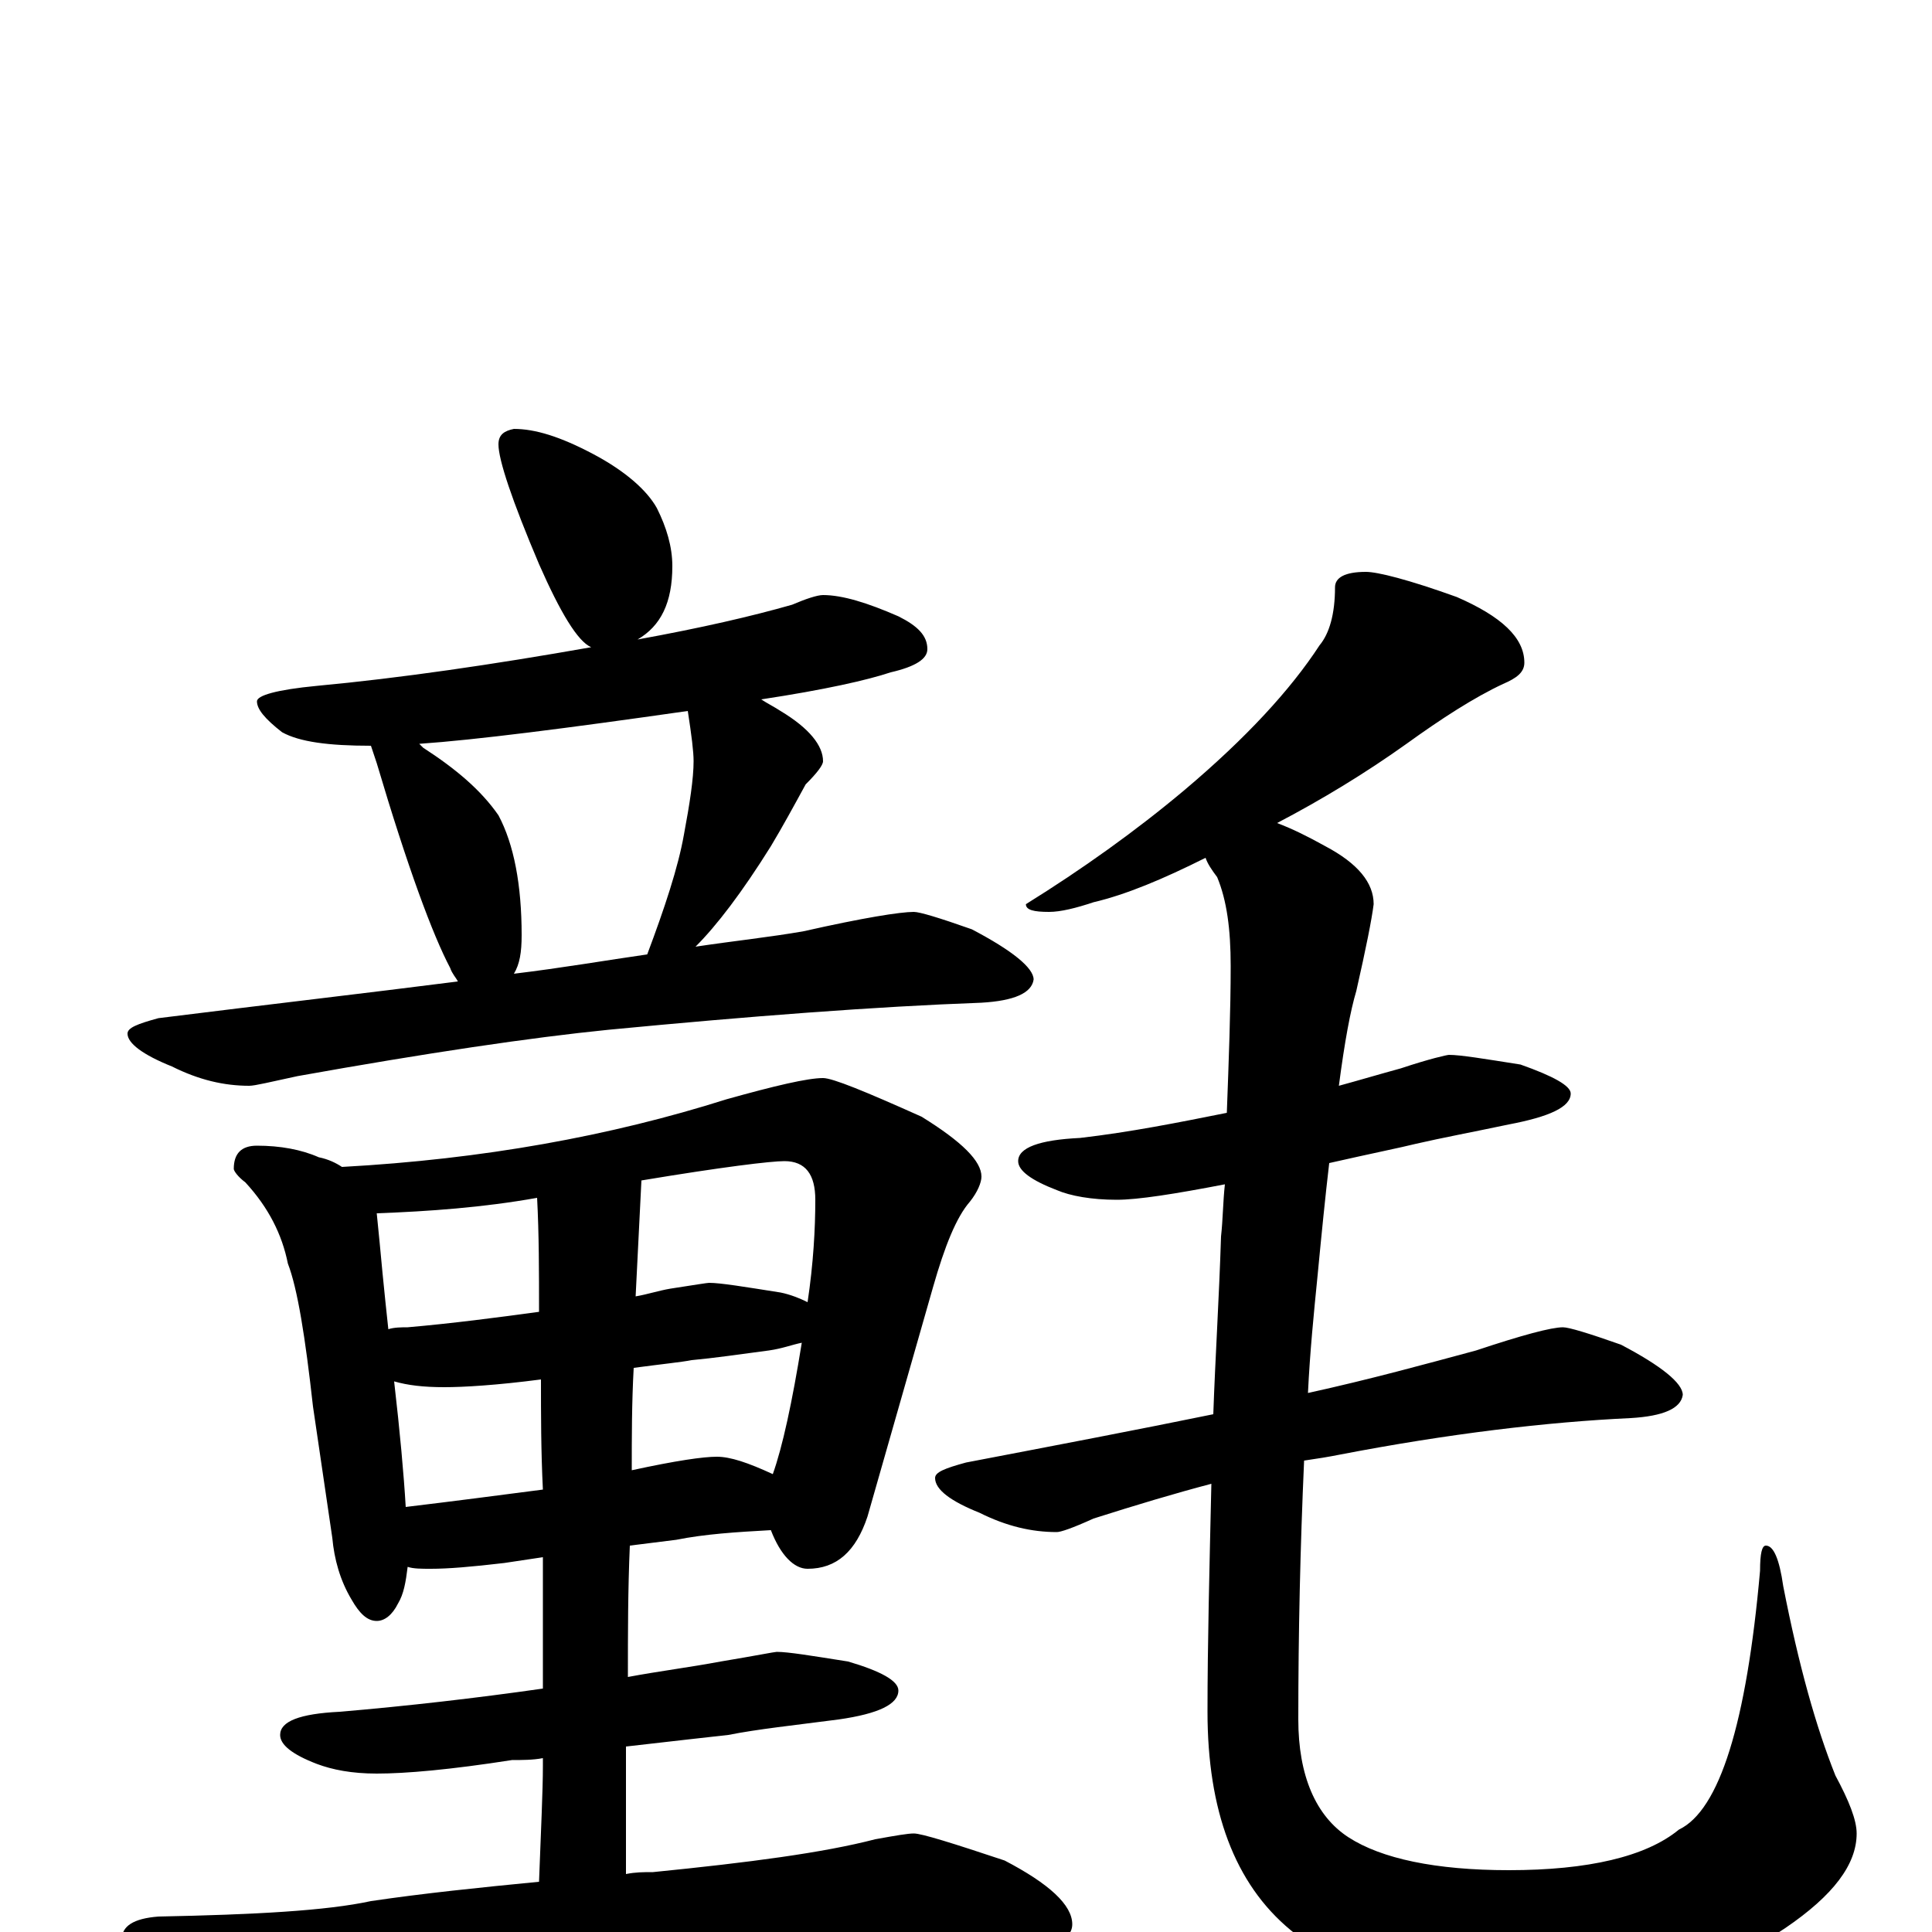 <?xml version="1.0" encoding="utf-8" ?>
<!DOCTYPE svg PUBLIC "-//W3C//DTD SVG 1.1//EN" "http://www.w3.org/Graphics/SVG/1.1/DTD/svg11.dtd">
<svg version="1.1" id="Layer_1" xmlns="http://www.w3.org/2000/svg" xmlns:xlink="http://www.w3.org/1999/xlink" x="0px" y="145px" width="1000px" height="1000px" viewBox="0 0 1000 1000" enable-background="new 0 0 1000 1000" xml:space="preserve">
<g id="Layer_1">
<path id="glyph" transform="matrix(1 0 0 -1 0 1000)" d="M266,778C277,778 290,774 307,765C324,756 335,746 340,737C345,727 348,717 348,707C348,688 342,676 330,669C363,675 389,681 410,687C417,690 423,692 426,692C436,692 449,688 465,681C475,676 480,671 480,664C480,659 474,655 461,652C449,648 427,643 394,638C397,636 401,634 404,632C419,623 426,614 426,606C426,604 423,600 417,594C411,583 405,572 399,562C384,538 371,521 360,510C380,513 399,515 416,518C447,525 466,528 473,528C476,528 486,525 503,519C524,508 535,499 535,493C534,486 525,482 508,481C453,479 388,474 315,467C275,463 221,455 154,443C140,440 132,438 129,438C116,438 103,441 89,448C74,454 66,460 66,465C66,468 71,470 82,473C138,480 190,486 237,492C236,494 234,496 233,499C224,516 211,551 195,605C194,608 193,611 192,614C170,614 155,616 146,621C137,628 133,633 133,637C133,640 143,643 164,645C207,649 255,656 306,665C299,668 290,683 279,708C265,741 258,762 258,770C258,775 261,777 266,778M266,496C291,499 314,503 335,506C344,530 351,551 354,568C357,584 359,597 359,606C359,611 358,619 356,632C293,623 246,617 217,615C218,614 218,614 219,613C236,602 249,591 258,578C266,563 270,542 270,516C270,507 269,501 266,496M133,407C145,407 156,405 165,401C170,400 174,398 177,396C250,400 316,412 376,431C401,438 418,442 426,442C431,442 448,435 477,422C498,409 508,399 508,391C508,388 506,383 502,378C495,370 489,355 483,334l-34,-119C443,197 433,188 418,188C411,188 404,195 399,208C381,207 365,206 350,203l-24,-3C325,177 325,155 325,132C341,135 357,137 373,140C391,143 401,145 402,145C408,145 420,143 439,140C456,135 465,130 465,125C465,118 455,113 434,110C411,107 392,105 377,102C368,101 350,99 324,96C324,74 324,52 324,30C329,31 333,31 338,31C388,36 426,41 453,48C464,50 470,51 473,51C477,51 493,46 520,37C543,25 555,14 555,4C555,-6 539,-11 508,-11C479,-8 447,-7 412,-7C380,-7 337,-10 283,-15C246,-17 206,-23 163,-34C152,-37 144,-39 141,-39C130,-39 115,-35 95,-26C74,-17 63,-9 63,-4C63,3 69,7 82,8C132,9 169,11 192,16C219,20 248,23 279,26C280,53 281,73 281,86C281,88 281,89 281,90C276,89 270,89 265,89C233,84 210,82 195,82C182,82 172,84 164,87C151,92 145,97 145,102C145,109 155,113 176,114C211,117 246,121 281,126C281,149 281,172 281,194l-20,-3C244,189 232,188 223,188C218,188 214,188 211,189C210,181 209,175 206,170C203,164 199,161 195,161C190,161 186,165 182,172C176,182 173,193 172,204l-10,68C158,308 154,333 149,346C146,361 139,375 127,388C123,391 121,394 121,395C121,403 125,407 133,407M210,220C235,223 258,226 281,229C280,249 280,268 280,286C257,283 240,282 230,282C219,282 211,283 204,285C207,259 209,237 210,220M328,292C327,274 327,256 327,239C350,244 364,246 371,246C378,246 387,243 400,237C405,251 410,274 415,305C410,304 405,302 398,301C383,299 369,297 358,296C353,295 343,294 328,292M201,312C204,313 208,313 211,313C234,315 257,318 279,321C279,342 279,361 278,380C250,375 222,373 195,372C196,362 197,352 198,341C199,331 200,321 201,312M332,389C331,369 330,349 329,329C335,330 341,332 347,333C360,335 366,336 367,336C373,336 385,334 404,331C409,330 414,328 418,326C421,346 422,364 422,379C422,392 417,399 406,399C399,399 374,396 332,389M707,704C713,704 729,700 754,691C777,681 789,670 789,657C789,652 785,649 778,646C763,639 746,628 728,615C707,600 684,586 661,574C669,571 677,567 686,562C703,553 711,543 711,532C710,524 707,509 702,487C699,477 696,461 693,438C704,441 714,444 725,447C740,452 749,454 750,454C756,454 768,452 787,449C804,443 813,438 813,434C813,427 802,422 781,418C762,414 746,411 733,408C725,406 710,403 688,398C686,381 684,361 682,340C680,320 678,300 677,279C709,286 738,294 764,301C788,309 803,313 809,313C812,313 822,310 839,304C860,293 871,284 871,278C870,271 861,267 844,266C801,264 750,258 693,247C688,246 682,245 675,244C673,199 672,155 672,110C672,81 681,60 698,49C715,38 743,32 781,32C822,32 852,39 869,53C890,63 904,108 911,187C911,196 912,200 914,200C918,200 921,193 923,179C931,138 940,106 950,81C957,68 961,58 961,51C961,35 949,19 924,2C891,-20 846,-31 789,-31C733,-31 693,-20 668,1C639,25 625,63 625,114C625,149 626,188 627,232C608,227 588,221 566,214C555,209 549,207 547,207C534,207 521,210 507,217C492,223 484,229 484,235C484,238 489,240 500,243C547,252 589,260 628,268C629,297 631,328 632,360C633,369 633,378 634,387C608,382 589,379 578,379C565,379 554,381 547,384C534,389 527,394 527,399C527,406 538,410 559,411C585,414 610,419 635,424C636,451 637,477 637,500C637,519 635,534 630,546C627,550 625,553 624,556C602,545 583,537 566,533C557,530 549,528 543,528C535,528 531,529 531,532C560,550 588,570 613,591C645,618 668,643 683,666C688,672 691,682 691,696C691,701 696,704 707,704z"/>
</g>
</svg>
